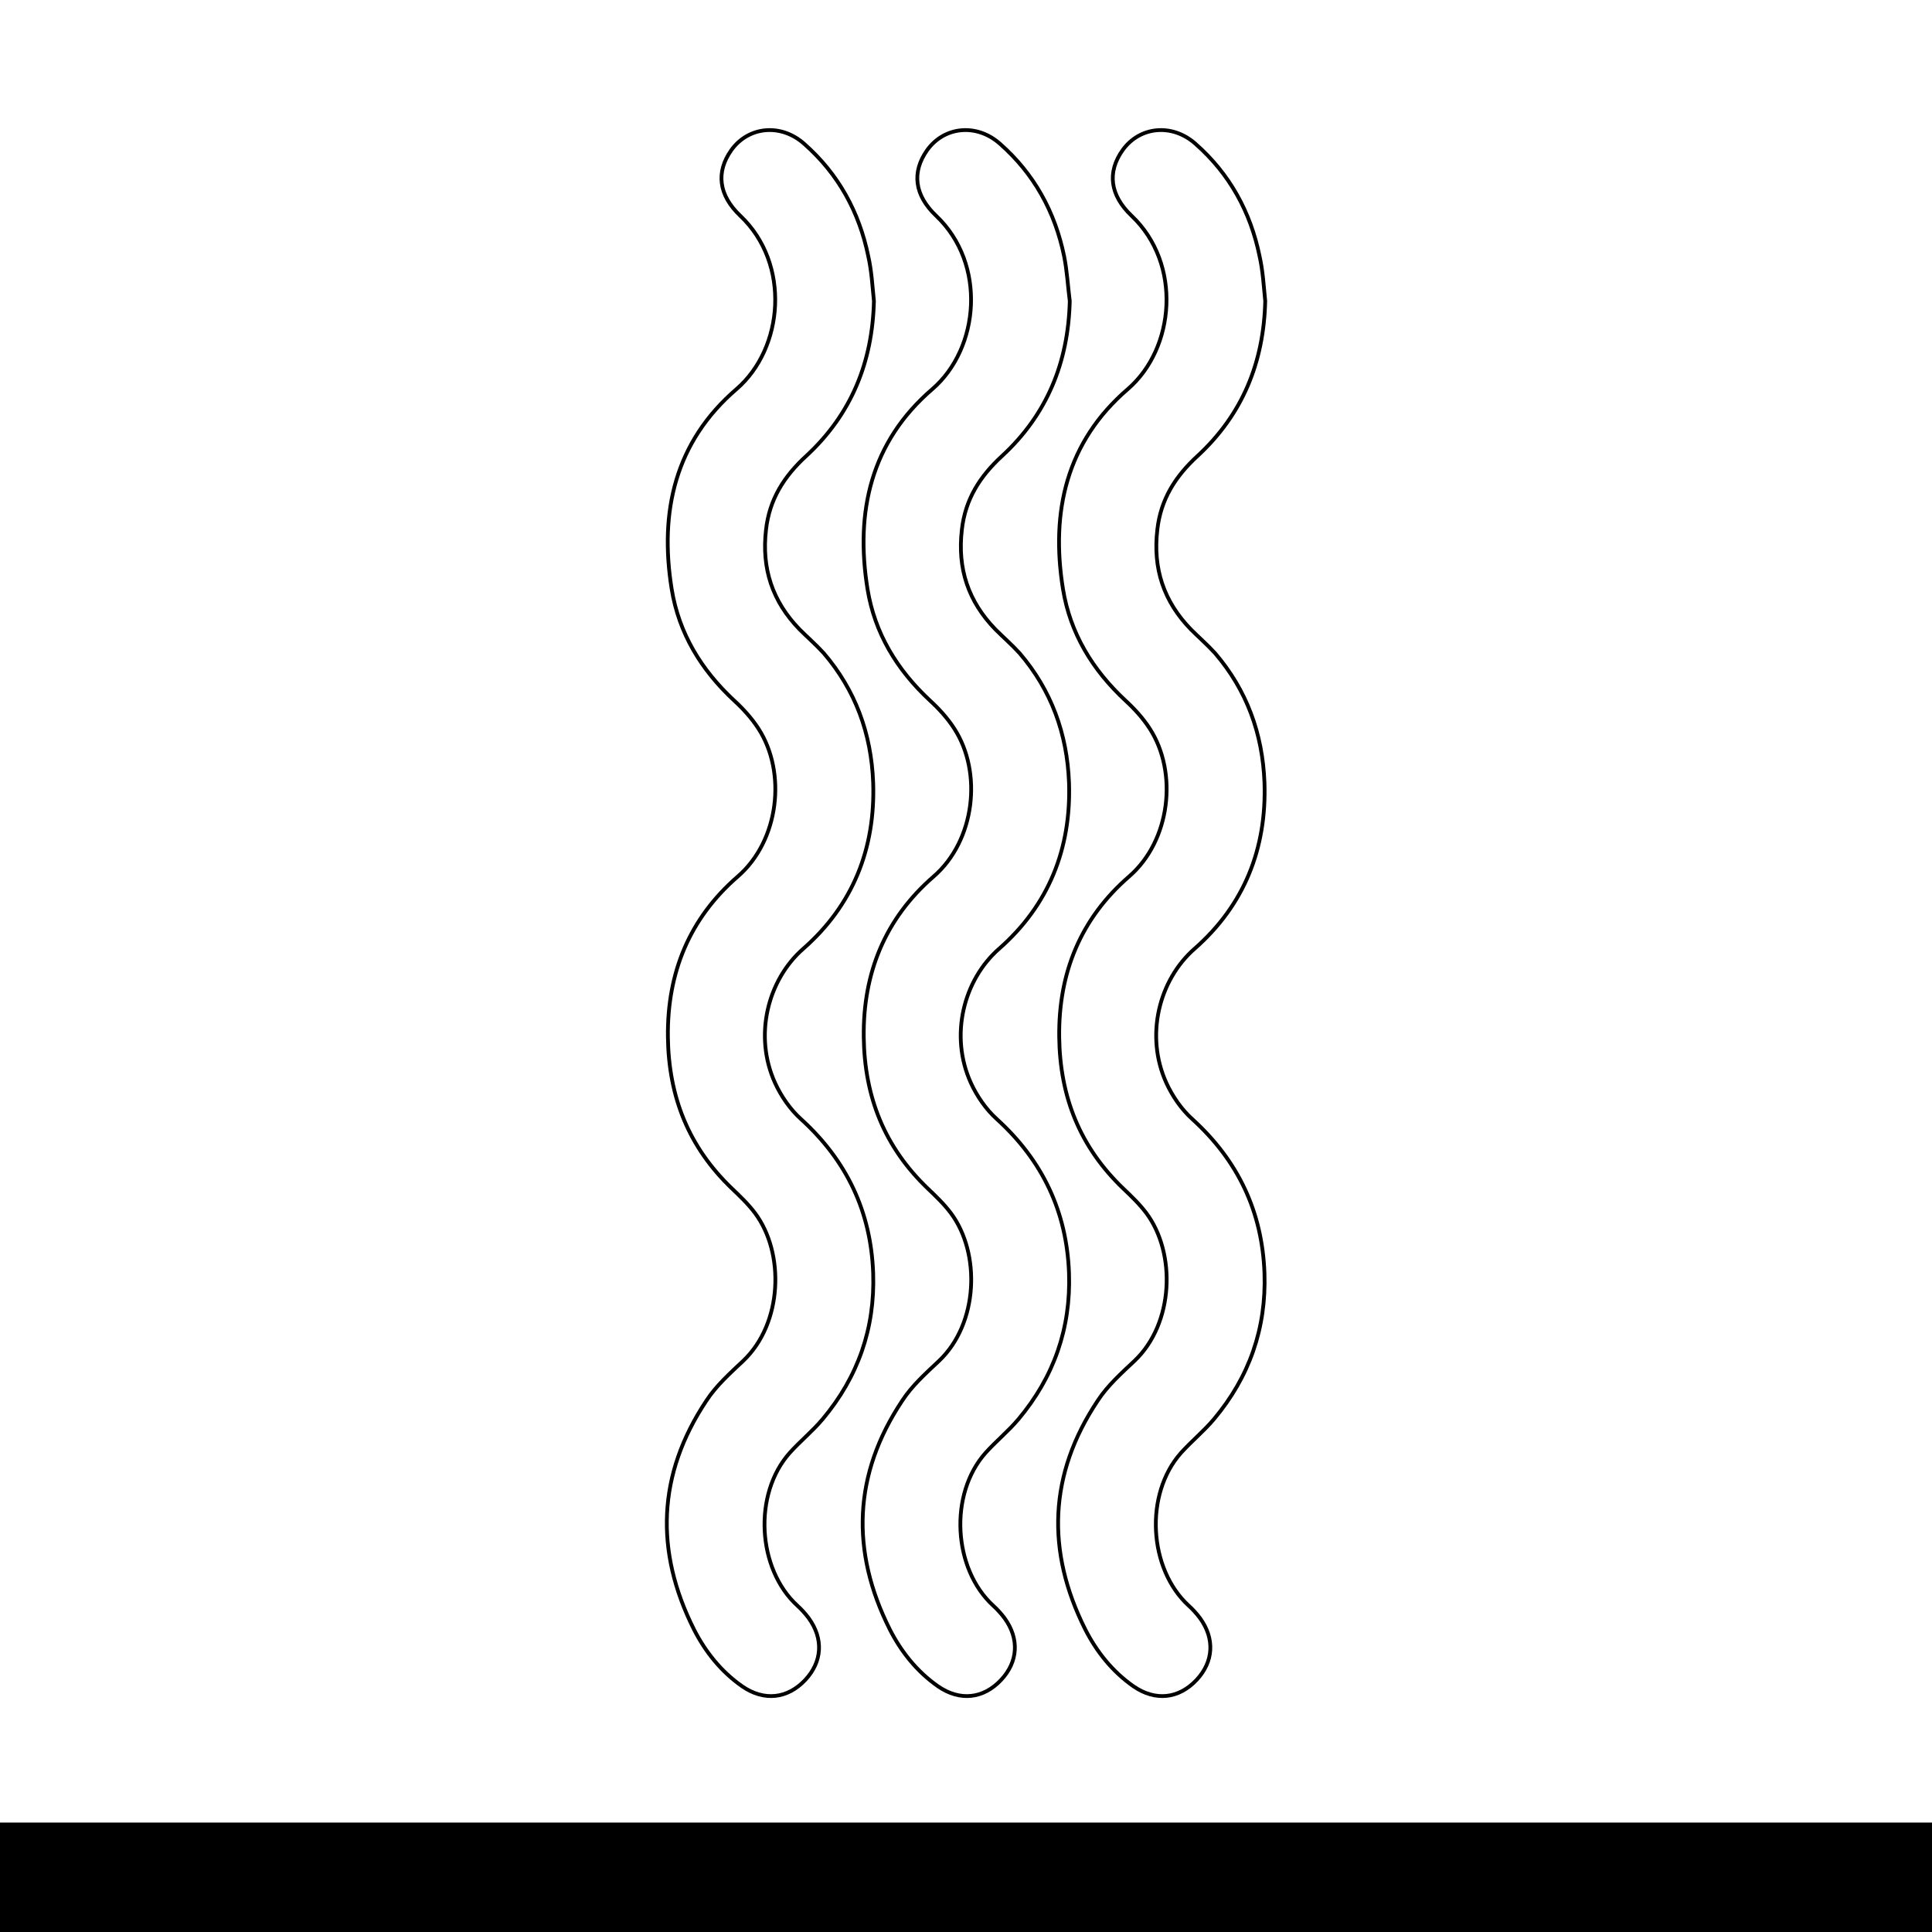 <?xml version="1.0" encoding="utf-8"?>
<!-- Generator: Adobe Illustrator 24.0.0, SVG Export Plug-In . SVG Version: 6.00 Build 0)  -->
<svg version="1.1" id="Laag_1" xmlns="http://www.w3.org/2000/svg" xmlns:xlink="http://www.w3.org/1999/xlink" x="0px" y="0px"
	 viewBox="0 0 512 512" style="enable-background:new 0 0 512 512;" xml:space="preserve">
<style type="text/css">
	.st0{fill:none;stroke:#000000;stroke-miterlimit:10;}
</style>
<path d="M0,483c170.7,0,341.3,0,512,0v29H0V483z"/>
<path class="st0" d="M231.6,79.8c-0.4,16.2-6,30-17.9,41c-5.9,5.4-9.8,11.5-10.7,19.6c-1.2,10.3,1.7,19,8.9,26.4
	c2.1,2.1,4.4,4.1,6.4,6.3c8.4,9.8,12.6,21.3,13.1,34.3c0.6,17.5-5.4,32.5-18.5,44c-9.5,8.3-13.2,23.1-7.5,35.6c1.6,3.5,4,7,6.9,9.6
	c12.1,11,18.5,24.5,19.1,40.8c0.5,14.6-4,27.5-13.4,38.7c-2.7,3.2-5.9,5.8-8.7,8.9c-9.8,11-8.6,30.8,2,40.5c1.1,1,2.1,2.1,3,3.3
	c4,5.5,3.6,11.6-0.9,16.4c-4.7,5-10.9,5.7-16.7,1.7c-5.6-3.9-9.8-9.2-12.8-15.1c-10.4-20.7-9.7-41.1,3.3-60.6
	c2.6-4,6.3-7.3,9.8-10.6c10.4-9.9,11-28.5,3.1-39.1c-1.8-2.4-4-4.5-6.1-6.5c-11.5-11-16.8-24.3-17-40.2c-0.2-17,5.7-31.4,18.5-42.5
	c11-9.5,13-27.6,5.5-39.2c-1.8-2.8-4.1-5.3-6.5-7.5c-8.7-8.1-14.6-17.8-16.5-29.5c-3.3-20.5,0.9-39,17.2-53
	c12.5-10.8,14.4-33.2,1-45.9c-5.8-5.5-6.5-11.6-2.4-17.4c4.5-6.3,13.1-7.2,19.3-1.7c9.1,8,14.6,18.1,17,29.8
	C231,71.9,231.2,75.9,231.6,79.8z"/>
<path class="st0" d="M335.3,79.8c-0.4,16.2-6,30-17.9,41c-5.9,5.4-9.8,11.5-10.7,19.6c-1.2,10.3,1.7,19,8.9,26.4
	c2.1,2.1,4.4,4.1,6.4,6.3c8.4,9.8,12.6,21.3,13.1,34.3c0.6,17.5-5.4,32.5-18.5,44c-9.5,8.3-13.2,23.1-7.5,35.6c1.6,3.5,4,7,6.9,9.6
	c12.1,11,18.5,24.5,19.1,40.8c0.5,14.6-4,27.5-13.4,38.7c-2.7,3.2-5.9,5.8-8.7,8.9c-9.8,11-8.6,30.8,2,40.5c1.1,1,2.1,2.1,3,3.3
	c4,5.5,3.6,11.6-0.9,16.4c-4.7,5-10.9,5.7-16.7,1.7c-5.6-3.9-9.8-9.2-12.8-15.1c-10.4-20.7-9.7-41.1,3.3-60.6
	c2.6-4,6.3-7.3,9.8-10.6c10.4-9.9,11-28.5,3.1-39.1c-1.8-2.4-4-4.5-6.1-6.5c-11.5-11-16.8-24.3-17-40.2c-0.2-17,5.7-31.4,18.5-42.5
	c11-9.5,13-27.6,5.5-39.2c-1.8-2.8-4.1-5.3-6.5-7.5c-8.7-8.1-14.6-17.8-16.5-29.5c-3.3-20.5,0.9-39,17.2-53
	c12.5-10.8,14.4-33.2,1-45.9c-5.8-5.5-6.5-11.6-2.4-17.4c4.5-6.3,13.1-7.2,19.3-1.7c9.1,8,14.6,18.1,17,29.8
	C334.7,71.9,334.9,75.9,335.3,79.8z"/>
<path class="st0" d="M283.5,79.8c-0.4,16.2-6,30-17.9,41c-5.9,5.4-9.8,11.5-10.7,19.6c-1.2,10.3,1.7,19,8.9,26.4
	c2.1,2.1,4.4,4.1,6.4,6.3c8.4,9.8,12.6,21.3,13.1,34.3c0.6,17.5-5.4,32.5-18.5,44c-9.5,8.3-13.2,23.1-7.5,35.6c1.6,3.5,4,7,6.9,9.6
	c12.1,11,18.5,24.5,19.1,40.8c0.5,14.6-4,27.5-13.4,38.7c-2.7,3.2-5.9,5.8-8.7,8.9c-9.8,11-8.6,30.8,2,40.5c1.1,1,2.1,2.1,3,3.3
	c4,5.5,3.6,11.6-0.9,16.4c-4.7,5-10.9,5.7-16.7,1.7c-5.6-3.9-9.8-9.2-12.8-15.1c-10.4-20.7-9.7-41.1,3.3-60.6
	c2.6-4,6.3-7.3,9.8-10.6c10.4-9.9,11-28.5,3.1-39.1c-1.8-2.4-4-4.5-6.1-6.5c-11.5-11-16.8-24.3-17-40.2c-0.2-17,5.7-31.4,18.5-42.5
	c11-9.5,13-27.6,5.5-39.2c-1.8-2.8-4.1-5.3-6.5-7.5c-8.7-8.1-14.6-17.8-16.5-29.5c-3.3-20.5,0.9-39,17.2-53
	c12.5-10.8,14.4-33.2,1-45.9c-5.8-5.5-6.5-11.6-2.4-17.4c4.5-6.3,13.1-7.2,19.3-1.7c9.1,8,14.6,18.1,17,29.8
	C282.8,71.9,283,75.9,283.5,79.8z"/>
</svg>
